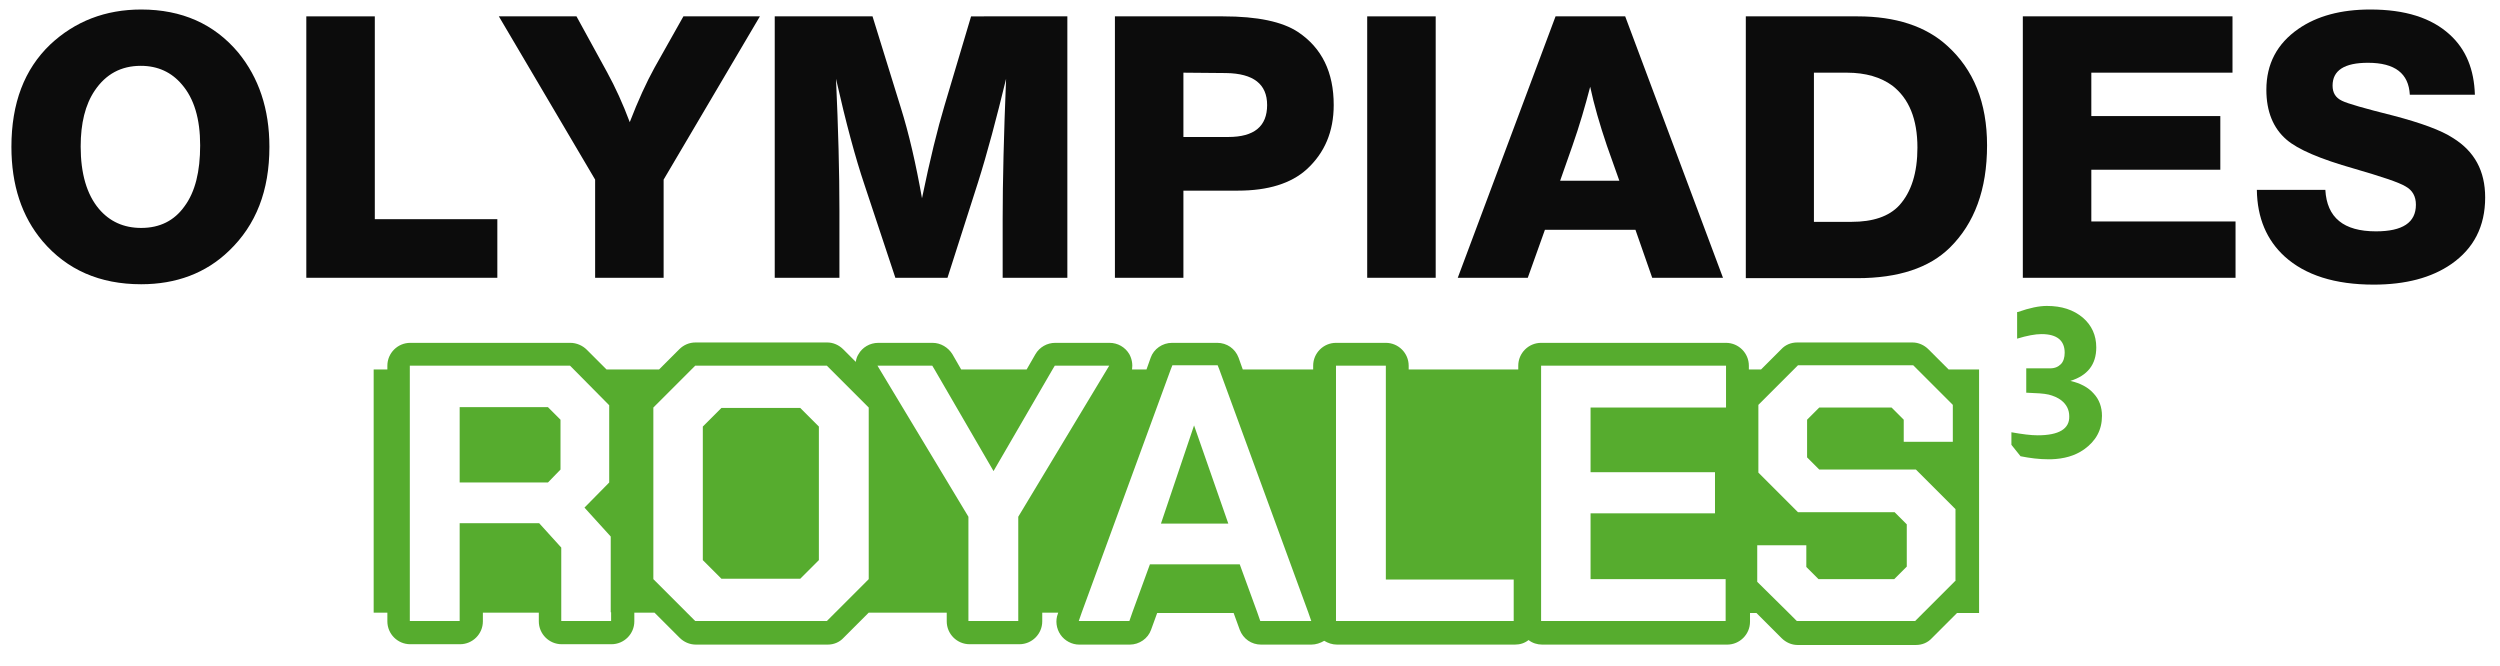<?xml version="1.0" encoding="utf-8"?>
<!-- Generator: Adobe Illustrator 24.0.1, SVG Export Plug-In . SVG Version: 6.00 Build 0)  -->
<svg version="1.1" id="Calque_1" xmlns="http://www.w3.org/2000/svg" xmlns:xlink="http://www.w3.org/1999/xlink" x="0px" y="0px"
	 viewBox="0 0 657 175.1" style="enable-background:new 0 0 657 175.1;" xml:space="preserve">
<style type="text/css">
	.st0{fill:#0C0C0C;}
	.st1{fill:#56AC2E;}
</style>
<g>
	<g>
		<path class="st0" d="M37.1,2.5c10.7,0,19.2,3.8,25.5,11.3c5.4,6.6,8.2,14.8,8.2,24.8c0,11.5-3.5,20.5-10.6,27.3
			c-6.1,5.9-13.9,8.8-23.1,8.8c-10.9,0-19.5-3.8-25.9-11.3C5.7,56.9,3,48.6,3,38.6c0-11.5,3.4-20.4,10.2-26.9
			C19.7,5.6,27.7,2.5,37.1,2.5z M37,17.3c-5.2,0-9.2,2.2-12.1,6.5c-2.5,3.7-3.7,8.6-3.7,14.7c0,7.1,1.6,12.6,4.8,16.4
			c2.8,3.3,6.5,5,11.1,5c4.9,0,8.7-1.9,11.4-5.7c2.8-3.8,4.1-9.1,4.1-16c0-7-1.6-12.3-4.8-16C45.1,19,41.5,17.3,37,17.3z"/>
		<path class="st0" d="M130.7,57.6V73H80.5V4.3h18v53.3H130.7z"/>
		<path class="st0" d="M199.7,4.3l-25.3,42.9V73h-18V47.2L131.1,4.3h20.4l8,14.6c2.2,4,4.2,8.4,6,13.2c2.2-5.7,4.4-10.5,6.5-14.3
			l7.6-13.5H199.7z"/>
		<path class="st0" d="M280.5,4.3V73h-17V57.6c0-9.9,0.3-22.2,0.9-36.9C261.9,31,259.5,40.1,257,48L249,73h-13.7l-8.1-24.4
			c-2.4-7.1-4.9-16.4-7.5-27.9c0.6,13.1,0.9,24.6,0.9,34.6V73h-17V4.3h25.7l7.4,23.9c2.2,7,4,14.9,5.6,23.9
			c2.1-10.2,4.1-18.3,5.9-24.3l7-23.5H280.5z"/>
		<path class="st0" d="M293.1,4.3h28.3c9.1,0,15.6,1.4,19.7,4.1c6.3,4.2,9.4,10.6,9.4,19.2c0,7-2.4,12.6-7.1,16.9
			c-4.1,3.7-10.1,5.6-18.1,5.6H311V73h-18V4.3z M311,19.1V36h11.8c6.8,0,10.2-2.8,10.2-8.4c0-5.5-3.6-8.3-10.8-8.4L311,19.1z"/>
		<path class="st0" d="M377.3,4.3V73h-18V4.3H377.3z"/>
		<path class="st0" d="M427.1,4.3L452.8,73h-18.6l-4.4-12.6H406L401.5,73h-18.4l25.7-68.7H427.1z M425.6,47.6l-3.3-9.3
			c-1.9-5.6-3.4-10.8-4.4-15.5c-1.3,5-2.8,10.2-4.7,15.6l-3.2,9.1H425.6z"/>
		<path class="st0" d="M458.8,4.3h29.4c10,0,17.9,2.6,23.5,7.7c7,6.3,10.5,15,10.5,26.2c0,11.6-3.3,20.5-9.8,26.9
			c-5.4,5.3-13.5,8-24.3,8h-29.3V4.3z M476.7,19.1v39.2h9.9c5.6,0,9.8-1.4,12.5-4.3c3.2-3.5,4.8-8.6,4.8-15.2
			c0-7.5-2.2-12.9-6.6-16.3c-3-2.2-7-3.4-11.9-3.4H476.7z"/>
		<path class="st0" d="M586.7,4.3v14.8h-37.1v11.4h33.9v14.1h-33.9v13.6h37.9V73h-55.9V4.3H586.7z"/>
		<path class="st0" d="M650.4,24.9h-17.1c-0.3-5.6-3.9-8.4-11-8.4c-6.2,0-9.3,2-9.3,6c0,1.9,0.8,3.2,2.5,4c1.4,0.7,5.9,2,13.5,3.9
			c7.2,1.9,12.5,3.8,15.7,5.9c5.6,3.5,8.4,8.6,8.4,15.6c0,7.6-3,13.4-8.9,17.5c-5.2,3.6-12,5.4-20.4,5.4c-10.2,0-18-2.5-23.4-7.4
			c-4.7-4.3-7.2-10.1-7.3-17.5h18c0.4,7.3,4.8,10.9,13.3,10.9c7,0,10.5-2.3,10.5-7c0-2.2-0.9-3.8-2.7-4.8c-1.8-1.1-6.4-2.6-13.6-4.7
			c-8.8-2.5-14.7-5-17.7-7.6c-3.5-3-5.3-7.4-5.3-13.1c0-6.8,2.8-12.1,8.4-16c4.9-3.4,11.2-5.1,18.9-5.1c9.2,0,16.1,2.2,20.9,6.6
			C648.1,13,650.2,18.3,650.4,24.9z"/>
	</g>
</g>
<g>
	<path class="st1" d="M512.1,97.1l-5.3-5.3c-1.1-1.1-2.6-1.8-4.2-1.8h-30.3c-1.6,0-3.1,0.6-4.2,1.8l-5.3,5.3h-3.2v-1
		c0-3.3-2.7-6-6-6H405c-3.3,0-6,2.7-6,6v1h-28.8v-1c0-3.3-2.7-6-6-6h-13.1c-3.3,0-6,2.7-6,6v1h-18.5l-1.1-3.1
		c-0.9-2.4-3.1-3.9-5.6-3.9h-11.9c-2.5,0-4.8,1.6-5.6,3.9l-1.1,3.1h-3.8c0.2-1.3,0-2.7-0.7-4c-1.1-1.9-3.1-3-5.2-3h-14.3
		c-2.1,0-4.1,1.1-5.2,3l-2.3,4h-17.2l-2.3-4c-1.1-1.8-3.1-3-5.2-3h-14.3c-2.2,0-4.2,1.2-5.2,3c-0.4,0.6-0.6,1.3-0.7,2l-3.3-3.3
		c-1.1-1.1-2.6-1.8-4.2-1.8h-34.6c-1.6,0-3.1,0.6-4.3,1.8l-5.3,5.3h-13.8l-5.2-5.2c-1.1-1.1-2.7-1.8-4.3-1.8h-42.1c-3.3,0-6,2.7-6,6
		v1h-3.6v63.9h3.6v2.3c0,3.3,2.7,6,6,6h13.1c3.3,0,6-2.7,6-6v-2.3h14.7v2.3c0,3.3,2.7,6,6,6h13.1c3.3,0,6-2.7,6-6v-2.3h5.3l6.6,6.6
		c1.1,1.1,2.6,1.8,4.3,1.8h34.6c1.6,0,3.1-0.6,4.2-1.8l6.6-6.6h20.5v2.3c0,3.3,2.7,6,6,6h13.1c3.3,0,6-2.7,6-6v-2.3h4.2l-0.1,0.3
		c-0.7,1.8-0.4,3.9,0.7,5.5c1.1,1.6,3,2.6,4.9,2.6h13.3c2.5,0,4.8-1.6,5.6-3.9l1.6-4.4h20.1l1.6,4.4c0.9,2.4,3.1,3.9,5.6,3.9h13.2
		c1.2,0,2.4-0.4,3.4-1h0c1,0.6,2.1,1,3.4,1h46.7c1.4,0,2.6-0.4,3.6-1.2c1,0.8,2.3,1.2,3.6,1.2h48.6c3.3,0,6-2.7,6-6v-2.3h1.7
		l6.6,6.6c1.1,1.1,2.6,1.8,4.2,1.8h31.1c1.6,0,3.1-0.6,4.2-1.8l6.6-6.6h5.8V97.1H512.1z M160.6,160.9v2.3h-13.1v-2.3v-17l-5.8-6.4
		h-20.9v23.4v2.3h-13.1v-2.3V97.1v-1h42.1l1,1l9.3,9.4v20.3l-6.5,6.6l6.9,7.6V160.9z M228.3,152.2l-8.7,8.7l-2.3,2.3h-34.6l-2.3-2.3
		l-8.7-8.7v-45.1l10-10l1-1h34.6l1,1l10,10V152.2z M267.6,135.8v25.1v2.3h-13.1v-2.3v-25.1l-23.3-38.7l-0.6-1H245l0.6,1l15.5,26.7
		l15.5-26.7l0.6-1h14.3l-0.6,1L267.6,135.8z M331.2,163.2l-0.8-2.3l-4.6-12.6h-23.6l-4.6,12.6l-0.8,2.3h-13.3l0.8-2.3l23.4-63.9
		l0.4-1h11.9l0.4,1l23.4,63.9l0.8,2.3H331.2z M397.8,160.9v2.3h-46.7v-2.3V97.1v-1h13.1v1v55.2h33.6V160.9z M453.6,97.1v10H418v17
		h32.7v10.8H418v17.3h35.5v8.7v2.3H405v-2.3V97.1v-1h48.6V97.1z M513.8,152.7l-8.2,8.2l-2.3,2.3h-31.1l-2.3-2.3l-8.1-8v-9.6h12.9
		v5.7l3.2,3.2h19.9l3.3-3.3v-11.1l-3.2-3.2h-25.4l-10.4-10.4v-17.8l9.4-9.4l1-1h30.3l1,1l9.4,9.4v9.7h-12.9v-5.8l-3.2-3.2h-19
		l-3.2,3.2v9.9l3.2,3.2h25.4l10.4,10.4V152.7z"/>
	<polygon class="st1" points="120.8,107 120.8,126.8 144,126.8 147.3,123.4 147.3,110.3 144,107 	"/>
	<polygon class="st1" points="189.6,107.2 184.7,112.1 184.7,147.2 189.6,152.1 210.3,152.1 215.2,147.2 215.2,112.1 210.3,107.2 	
		"/>
	<polygon class="st1" points="305.1,137.6 322.8,137.6 313.8,111.8 	"/>
</g>
<path class="st1" d="M530.3,82c3.1-1.1,5.6-1.6,7.6-1.6c3.9,0,7,1,9.5,3.1c2.3,2,3.5,4.6,3.5,7.8c0,4.5-2.3,7.4-6.8,8.8
	c2.6,0.6,4.7,1.7,6.1,3.3c1.5,1.6,2.2,3.6,2.2,5.9c0,3.7-1.6,6.6-4.7,8.8c-2.4,1.7-5.3,2.5-8.7,2.6c-0.1,0-0.4,0-0.7,0
	c-2.4,0-4.8-0.3-7.3-0.8l-2.4-3v-3.3c2.8,0.5,5.1,0.8,6.9,0.8c5.6,0,8.4-1.7,8.3-5c0-1.7-0.7-3.1-2.1-4.2c-0.9-0.7-2.1-1.2-3.3-1.5
	c-1.3-0.3-3.2-0.4-5.9-0.5v-6.4h6.3c1.2,0,2.1-0.4,2.8-1.1s1-1.8,1-3c0-3.2-2-4.9-6.1-4.9c-1.6,0-3.8,0.4-6.4,1.2V82z"/>
</svg>
